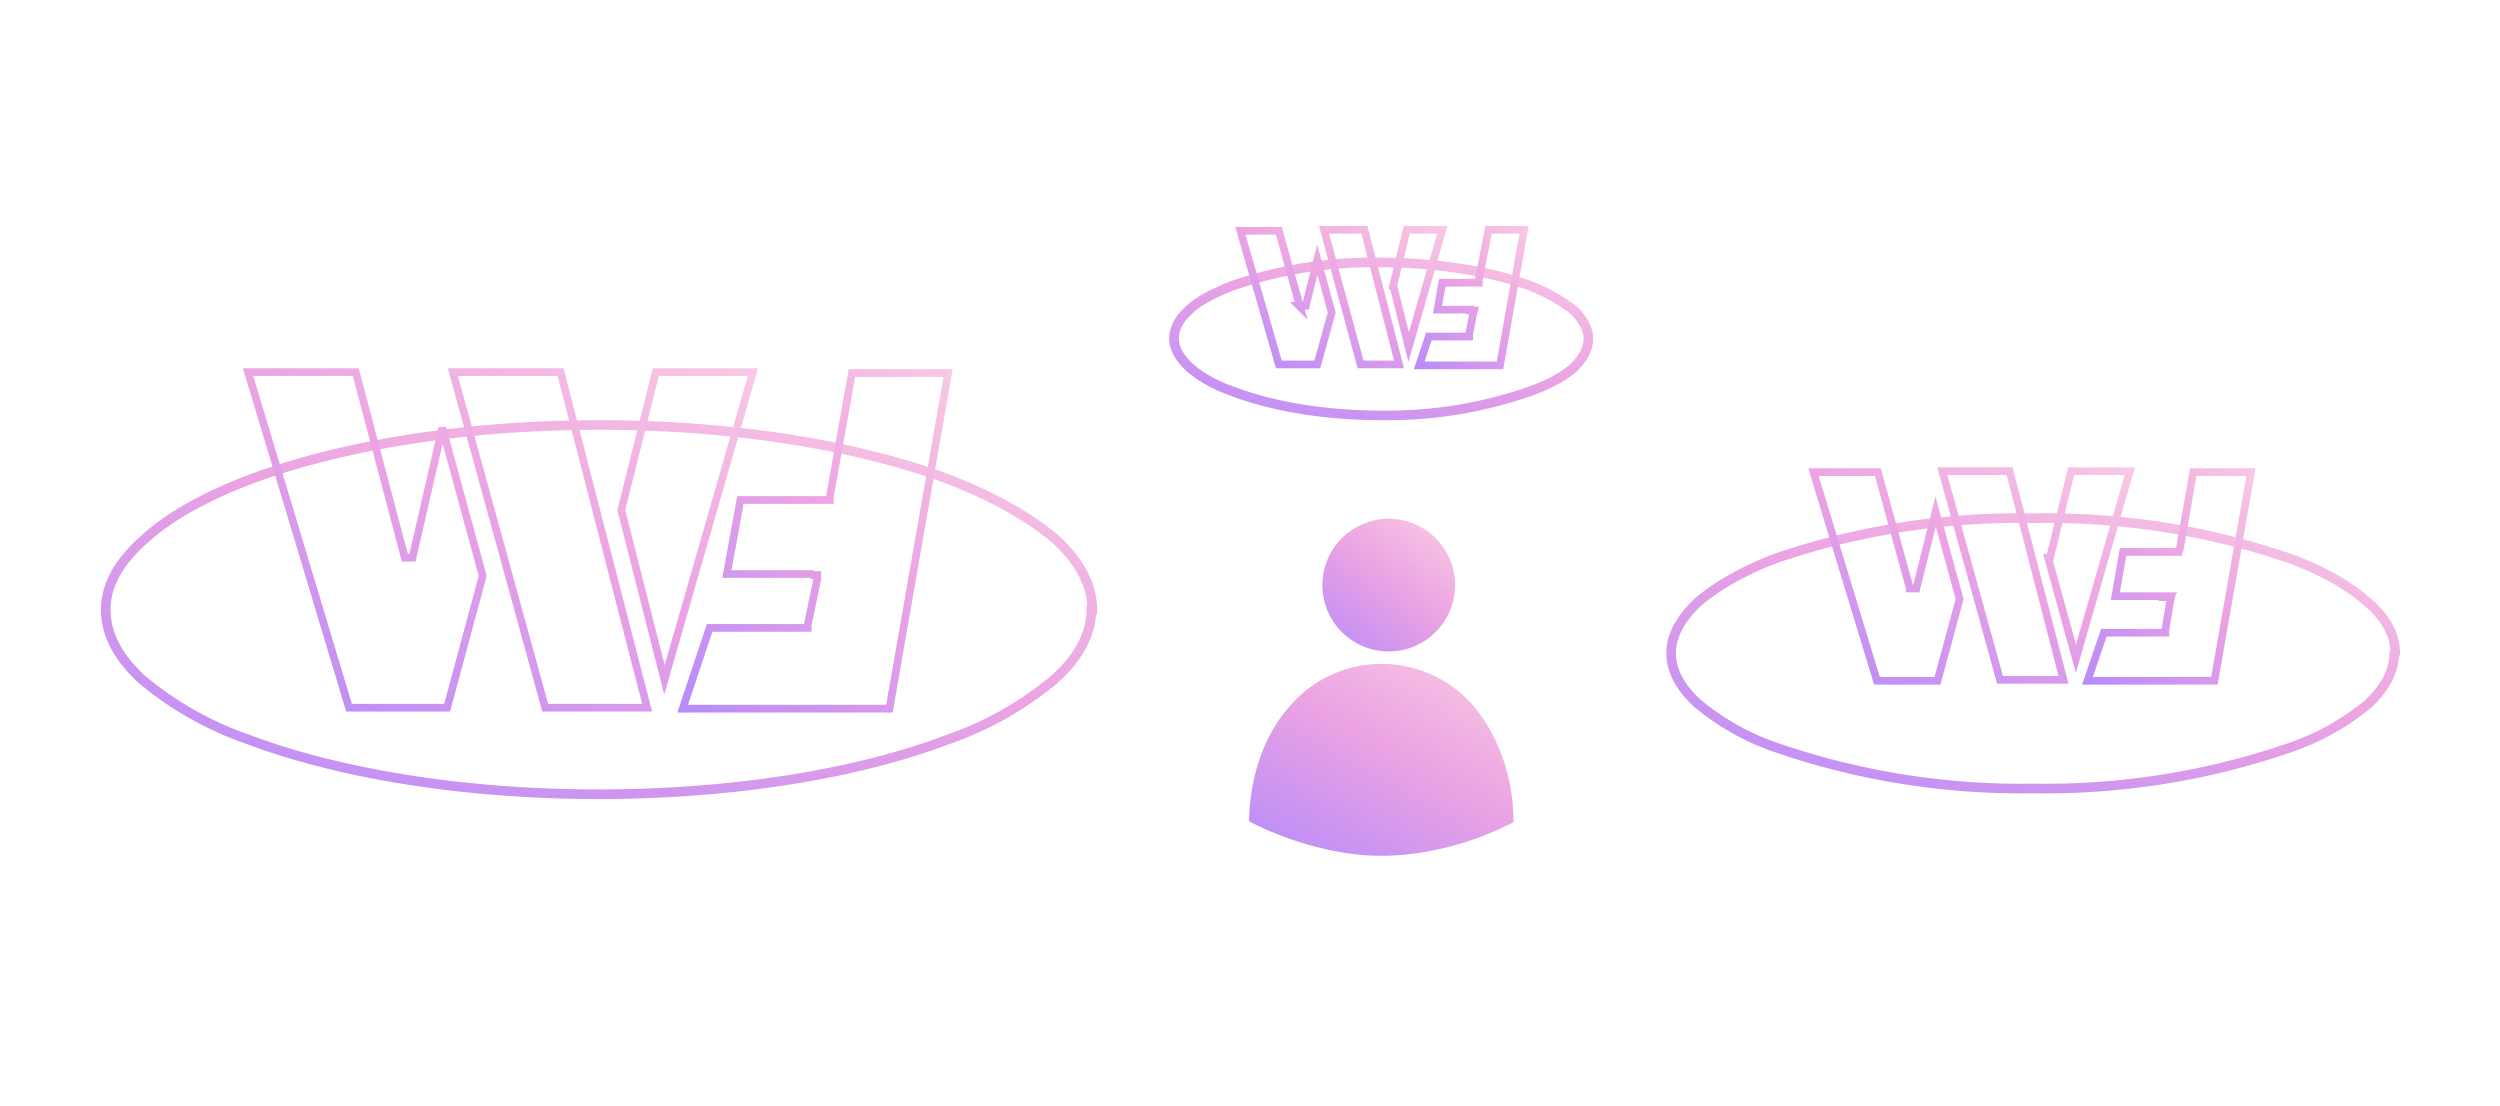 <svg width="260" height="115" fill="none" xmlns="http://www.w3.org/2000/svg">
  <path d="M113.5 63.4c0 2.5-1.3 5-3.9 7.3a35.2 35.2 0 01-11 6.2c-9.2 3.5-22.1 5.7-36.4 5.7-14.2 0-27.1-2.2-36.4-5.7a35.2 35.2 0 01-11-6.2C12.3 68.4 11 66 11 63.4s1.4-5 4-7.3c2.5-2.3 6.2-4.4 10.9-6.2 9.3-3.5 22.2-5.7 36.4-5.7 14.3 0 27.2 2.2 36.5 5.7 4.6 1.8 8.3 3.9 11 6.2 2.5 2.3 3.8 4.8 3.8 7.3z" stroke="url(#paint0_linear)"/>
  <path d="M249 68c0 1.7-.9 3.5-2.7 5.2a25.8 25.8 0 01-8 4.5 78 78 0 01-26.9 4.3 78 78 0 01-26.8-4.3 25.8 25.8 0 01-8-4.5c-1.9-1.7-2.8-3.5-2.8-5.3 0-1.8 1-3.6 2.8-5.3 1.9-1.6 4.6-3.2 8-4.5a78 78 0 0126.8-4.2 78 78 0 0126.8 4.2c3.5 1.3 6.2 2.9 8 4.5 2 1.7 2.9 3.5 2.9 5.3z" stroke="url(#paint1_linear)"/>
  <path d="M165.2 35.2c0 1-.5 2-1.5 3-1 .9-2.6 1.8-4.6 2.5a45 45 0 01-15.5 2.5c-6 0-11.5-1-15.4-2.5-2-.7-3.5-1.6-4.6-2.6-1-1-1.5-1.9-1.5-2.9s.5-2 1.5-2.9c1-1 2.6-1.8 4.6-2.6a45 45 0 0115.4-2.4c6.1 0 11.6 1 15.5 2.4 2 .8 3.5 1.7 4.6 2.6 1 1 1.5 2 1.5 3z" stroke="url(#paint2_linear)"/>
  <path d="M157.4 85.5c0-4.6-1.5-8.8-4-11.9a12.6 12.6 0 00-19.4 0c-2.6 3-4 7.2-4.1 11.8 1.4.8 7.4 3.6 13.7 3.6 6.9 0 12.5-2.8 13.8-3.5z" fill="url(#paint3_linear)"/>
  <path d="M143.6 67.7a6.9 6.9 0 100-13.7 6.9 6.9 0 000 13.7z" fill="url(#paint4_linear)"/>
  <path d="M42.1 58h.8L46 44.5l4.2 15.4-3.7 13.7H36.3L25.8 38.7H37L42.1 58zm16.2-19.3l9 34.9H56.7l-9.6-34.9h11.2zm6.3 14.4l3.6-14.4h10.1l-9.2 32L64.6 53z" stroke="url(#paint5_linear)" stroke-width=".8"/>
  <path d="M84.4 59.7h-8.8L77 52h9.3v-.3l2.3-12.9h10l-6.1 34.9H71l2.8-8.4H84V65l1-4.8v-.4h-.5z" stroke="url(#paint6_linear)" stroke-width=".8"/>
  <path d="M198.6 61.2h.7l2-8 2.5 9.1-2.3 8.5h-6.3l-6.6-21.7h6.7l3.3 12zM209 49l5.6 21.7H208l-6-21.7h6.8zm4.2 9l2.2-9h6.1l-5.6 19.5L213 58z" stroke="url(#paint7_linear)" stroke-width=".8"/>
  <path d="M225.5 62H220l.8-4.6h5.8l.1-.3 1.4-8h6l-3.8 21.7h-13.2l1.7-5h6.4v-.3l.5-3 .1-.4h-.4z" stroke="url(#paint8_linear)" stroke-width=".8"/>
  <path d="M135.1 31.8h.7L137 27l1.5 5.5-1.5 5.4h-4L129 24h4l2.2 7.9zm6.8-7.9l3.6 14h-4l-3.8-14h4.2zm3 5.8l1.4-5.8h3.7l-3.5 12.2-1.6-6.4z" stroke="url(#paint9_linear)" stroke-width=".8"/>
  <path d="M152.9 32.2h-3.4l.5-2.8h3.8v-.3l1-5.2h3.7L156 38h-8.4l1-3h4.2v-.3l.4-2 .1-.4h-.4z" stroke="url(#paint10_linear)" stroke-width=".8"/>
  <defs>
    <linearGradient id="paint0_linear" x1="-6.4" y1="87.1" x2="19.1" y2=".6" gradientUnits="userSpaceOnUse">
      <stop stop-color="#AB85FF"/>
      <stop offset=".5" stop-color="#EBA3E3"/>
      <stop offset="1" stop-color="#FFDBE4"/>
    </linearGradient>
    <linearGradient id="paint1_linear" x1="160.9" y1="85.4" x2="179.7" y2="21.6" gradientUnits="userSpaceOnUse">
      <stop stop-color="#AB85FF"/>
      <stop offset=".5" stop-color="#EBA3E3"/>
      <stop offset="1" stop-color="#FFDBE4"/>
    </linearGradient>
    <linearGradient id="paint2_linear" x1="114.4" y1="45.3" x2="125.2" y2="8.4" gradientUnits="userSpaceOnUse">
      <stop stop-color="#AB85FF"/>
      <stop offset=".5" stop-color="#EBA3E3"/>
      <stop offset="1" stop-color="#FFDBE4"/>
    </linearGradient>
    <linearGradient id="paint3_linear" x1="125.4" y1="90.9" x2="145.8" y2="54.8" gradientUnits="userSpaceOnUse">
      <stop stop-color="#AB85FF"/>
      <stop offset=".5" stop-color="#EBA3E3"/>
      <stop offset="1" stop-color="#FFDBE4"/>
    </linearGradient>
    <linearGradient id="paint4_linear" x1="134.5" y1="69.1" x2="150.4" y2="48.6" gradientUnits="userSpaceOnUse">
      <stop stop-color="#AB85FF"/>
      <stop offset=".5" stop-color="#EBA3E3"/>
      <stop offset="1" stop-color="#FFDBE4"/>
    </linearGradient>
    <linearGradient id="paint5_linear" x1="16.6" y1="77.5" x2="51.2" y2="10.5" gradientUnits="userSpaceOnUse">
      <stop stop-color="#AB85FF"/>
      <stop offset=".5" stop-color="#EBA3E3"/>
      <stop offset="1" stop-color="#FFDBE4"/>
    </linearGradient>
    <linearGradient id="paint6_linear" x1="65.9" y1="77.5" x2="108.3" y2="33.5" gradientUnits="userSpaceOnUse">
      <stop stop-color="#AB85FF"/>
      <stop offset=".5" stop-color="#EBA3E3"/>
      <stop offset="1" stop-color="#FFDBE4"/>
    </linearGradient>
    <linearGradient id="paint7_linear" x1="182.6" y1="73.5" x2="204.5" y2="31.1" gradientUnits="userSpaceOnUse">
      <stop stop-color="#AB85FF"/>
      <stop offset=".5" stop-color="#EBA3E3"/>
      <stop offset="1" stop-color="#FFDBE4"/>
    </linearGradient>
    <linearGradient id="paint8_linear" x1="213.7" y1="73.5" x2="240.5" y2="45.7" gradientUnits="userSpaceOnUse">
      <stop stop-color="#AB85FF"/>
      <stop offset=".5" stop-color="#EBA3E3"/>
      <stop offset="1" stop-color="#FFDBE4"/>
    </linearGradient>
    <linearGradient id="paint9_linear" x1="124.8" y1="39.8" x2="139.1" y2="12" gradientUnits="userSpaceOnUse">
      <stop stop-color="#AB85FF"/>
      <stop offset=".5" stop-color="#EBA3E3"/>
      <stop offset="1" stop-color="#FFDBE4"/>
    </linearGradient>
    <linearGradient id="paint10_linear" x1="145.2" y1="39.8" x2="162.7" y2="21.6" gradientUnits="userSpaceOnUse">
      <stop stop-color="#AB85FF"/>
      <stop offset=".5" stop-color="#EBA3E3"/>
      <stop offset="1" stop-color="#FFDBE4"/>
    </linearGradient>
  </defs>
</svg>
